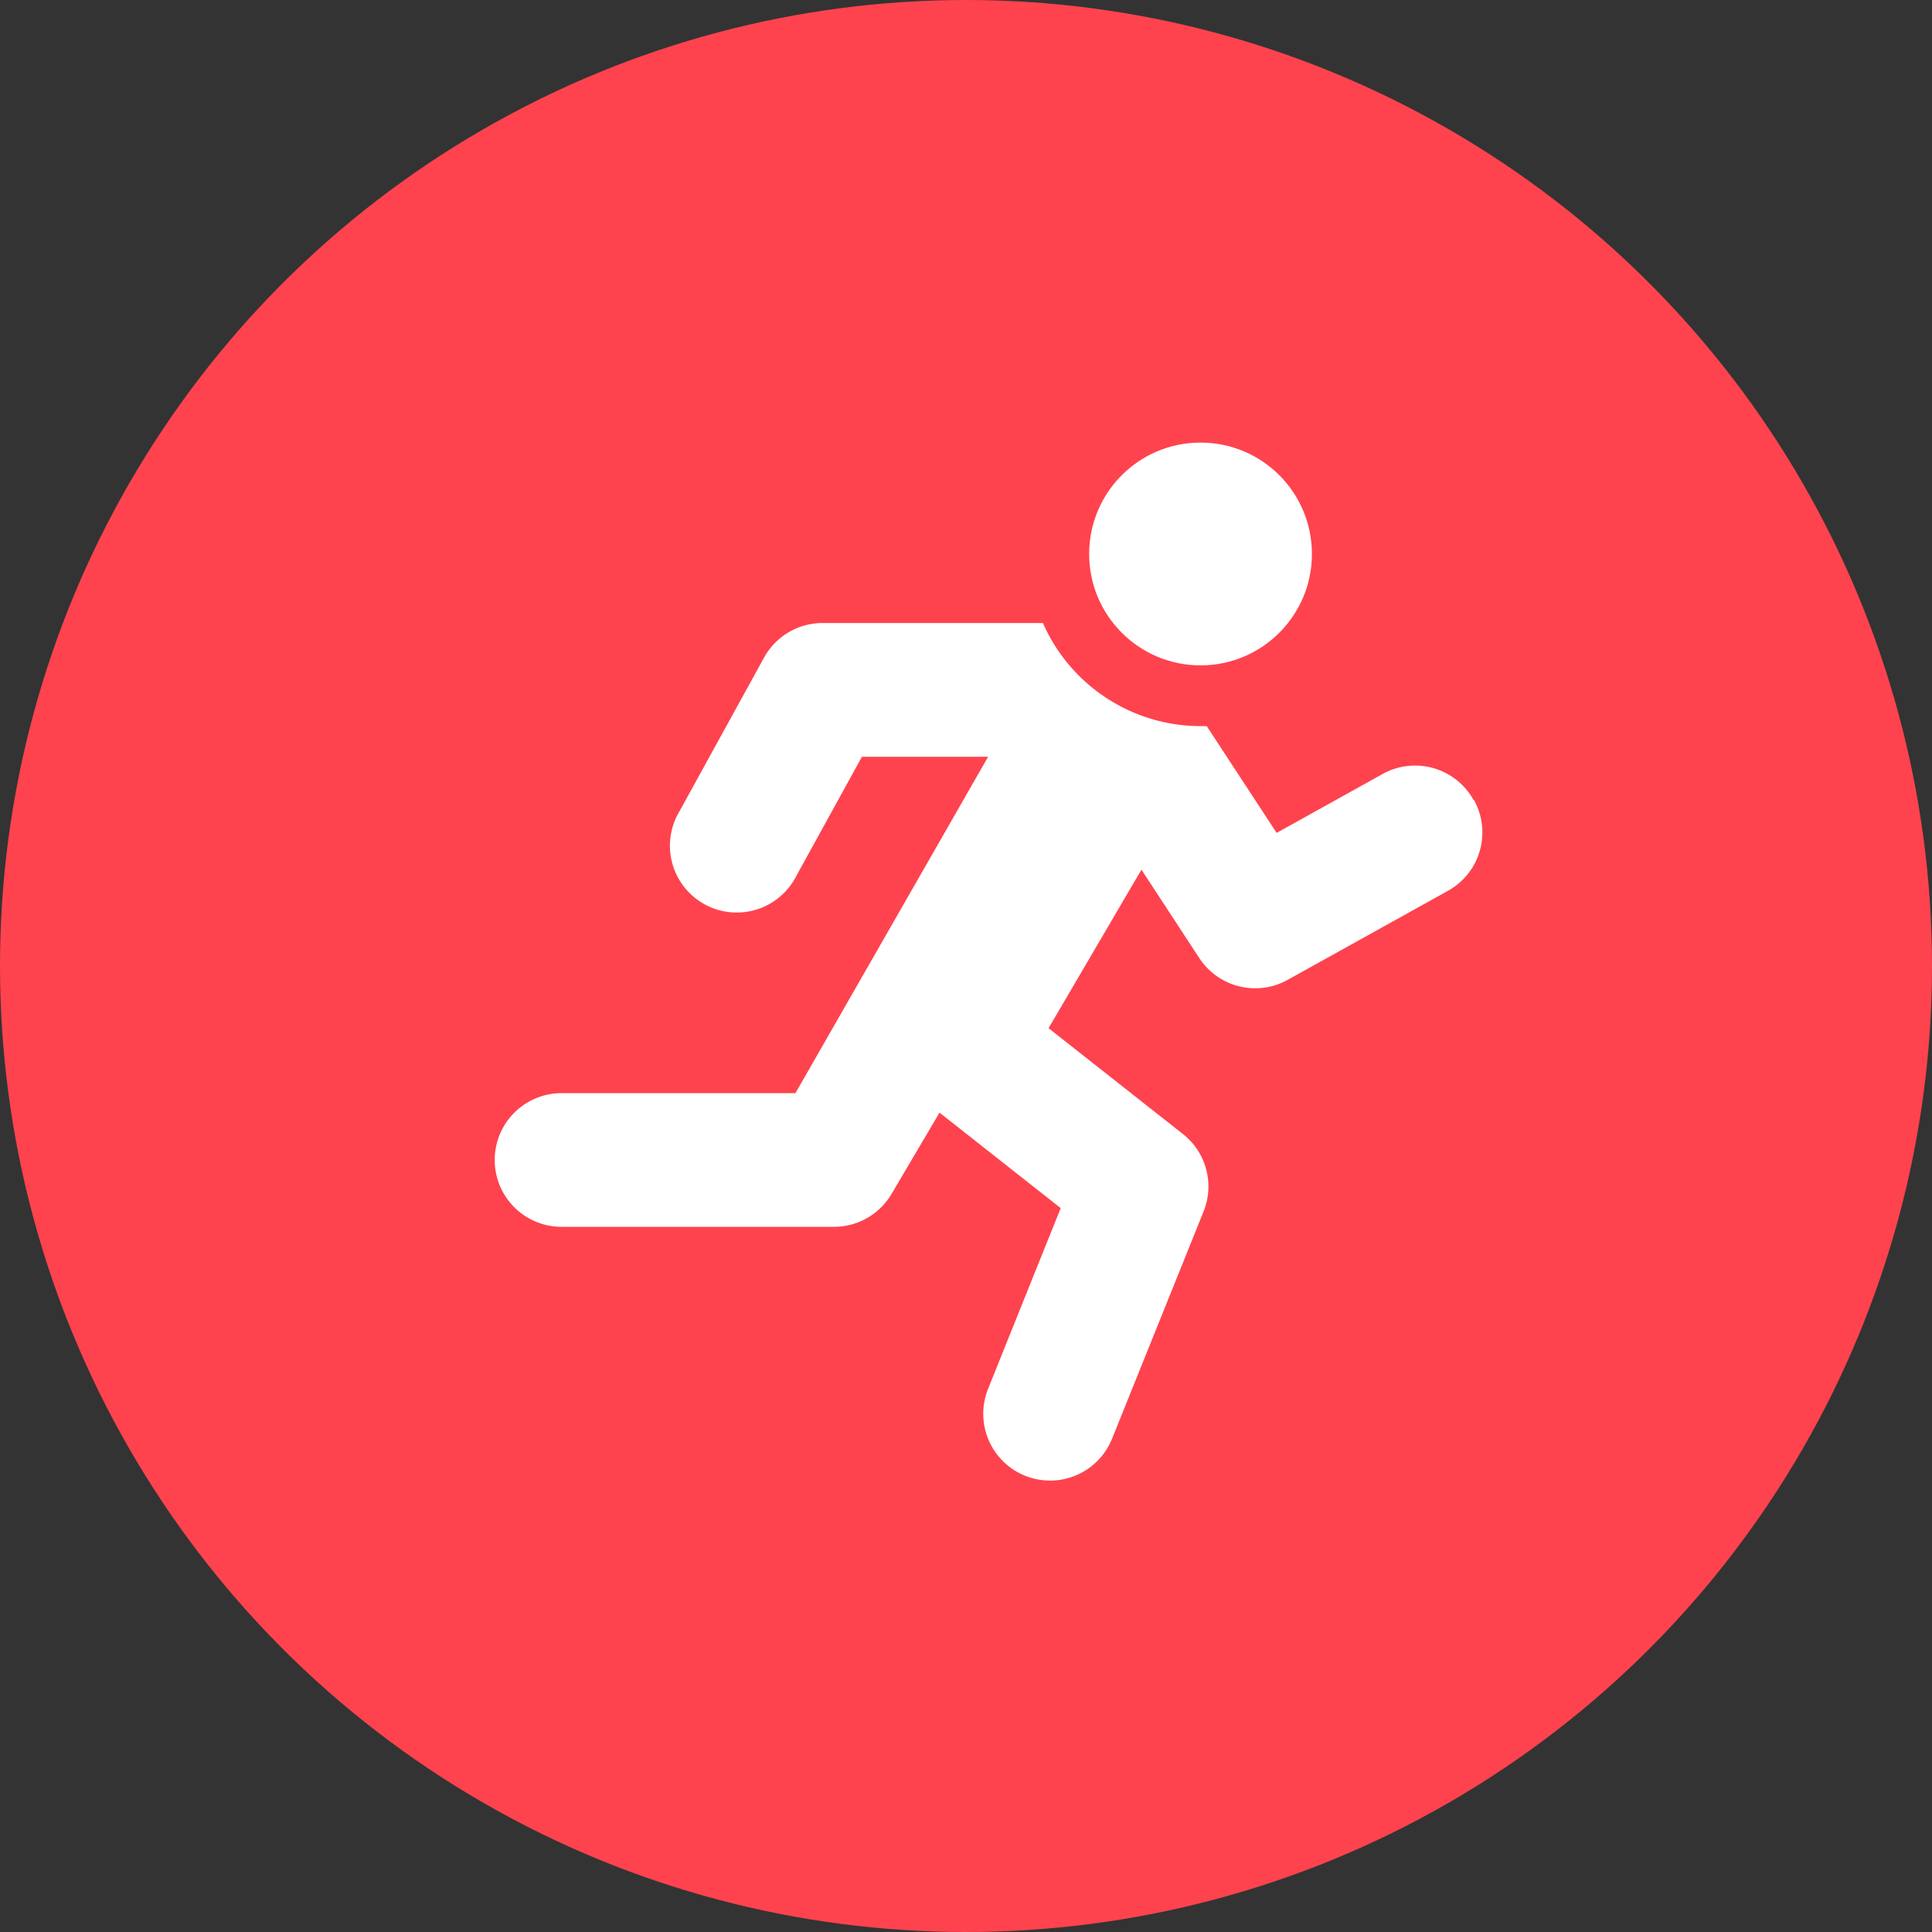 <svg xmlns="http://www.w3.org/2000/svg" width="38" height="38" viewBox="0 0 38 38">
  <rect x="0" y="0" width="38" height="38" fill="#333333" stroke="none"/>
  <g id="Group_1563" data-name="Group 1563" transform="translate(0.46)">
    <circle id="Ellipse_97" data-name="Ellipse 97" cx="19" cy="19" r="19" transform="translate(-0.46)" fill="#fe434e"/>
    <g id="run" transform="translate(9.279 8.705)">
      <path id="Path_1826" data-name="Path 1826" d="M31.879,92.474a1.314,1.314,0,0,0-1.787-.511l-2.085,1.159-1.375-2.1c-.041,0-.081,0-.122,0a3.391,3.391,0,0,1-3.1-2.028H19.076a1.314,1.314,0,0,0-1.151.68L16.26,92.7a1.314,1.314,0,1,0,2.3,1.268l1.29-2.343h2.482l-3.79,6.616h-4.6a1.314,1.314,0,0,0,0,2.629H19.3a1.314,1.314,0,0,0,1.132-.646l.944-1.6,2.384,1.878-1.429,3.555a1.314,1.314,0,1,0,2.439.98l1.8-4.469a1.314,1.314,0,0,0-.406-1.523l-2.643-2.082,1.827-3.118,1.137,1.738a1.314,1.314,0,0,0,1.738.43l3.154-1.752a1.314,1.314,0,0,0,.511-1.787Z" transform="translate(-12.636 -85.445)" fill="#fff"/>
      <circle id="Ellipse_98" data-name="Ellipse 98" cx="2.191" cy="2.191" r="2.191" transform="translate(11.683)" fill="#fff"/>
    </g>
  </g>
</svg>
